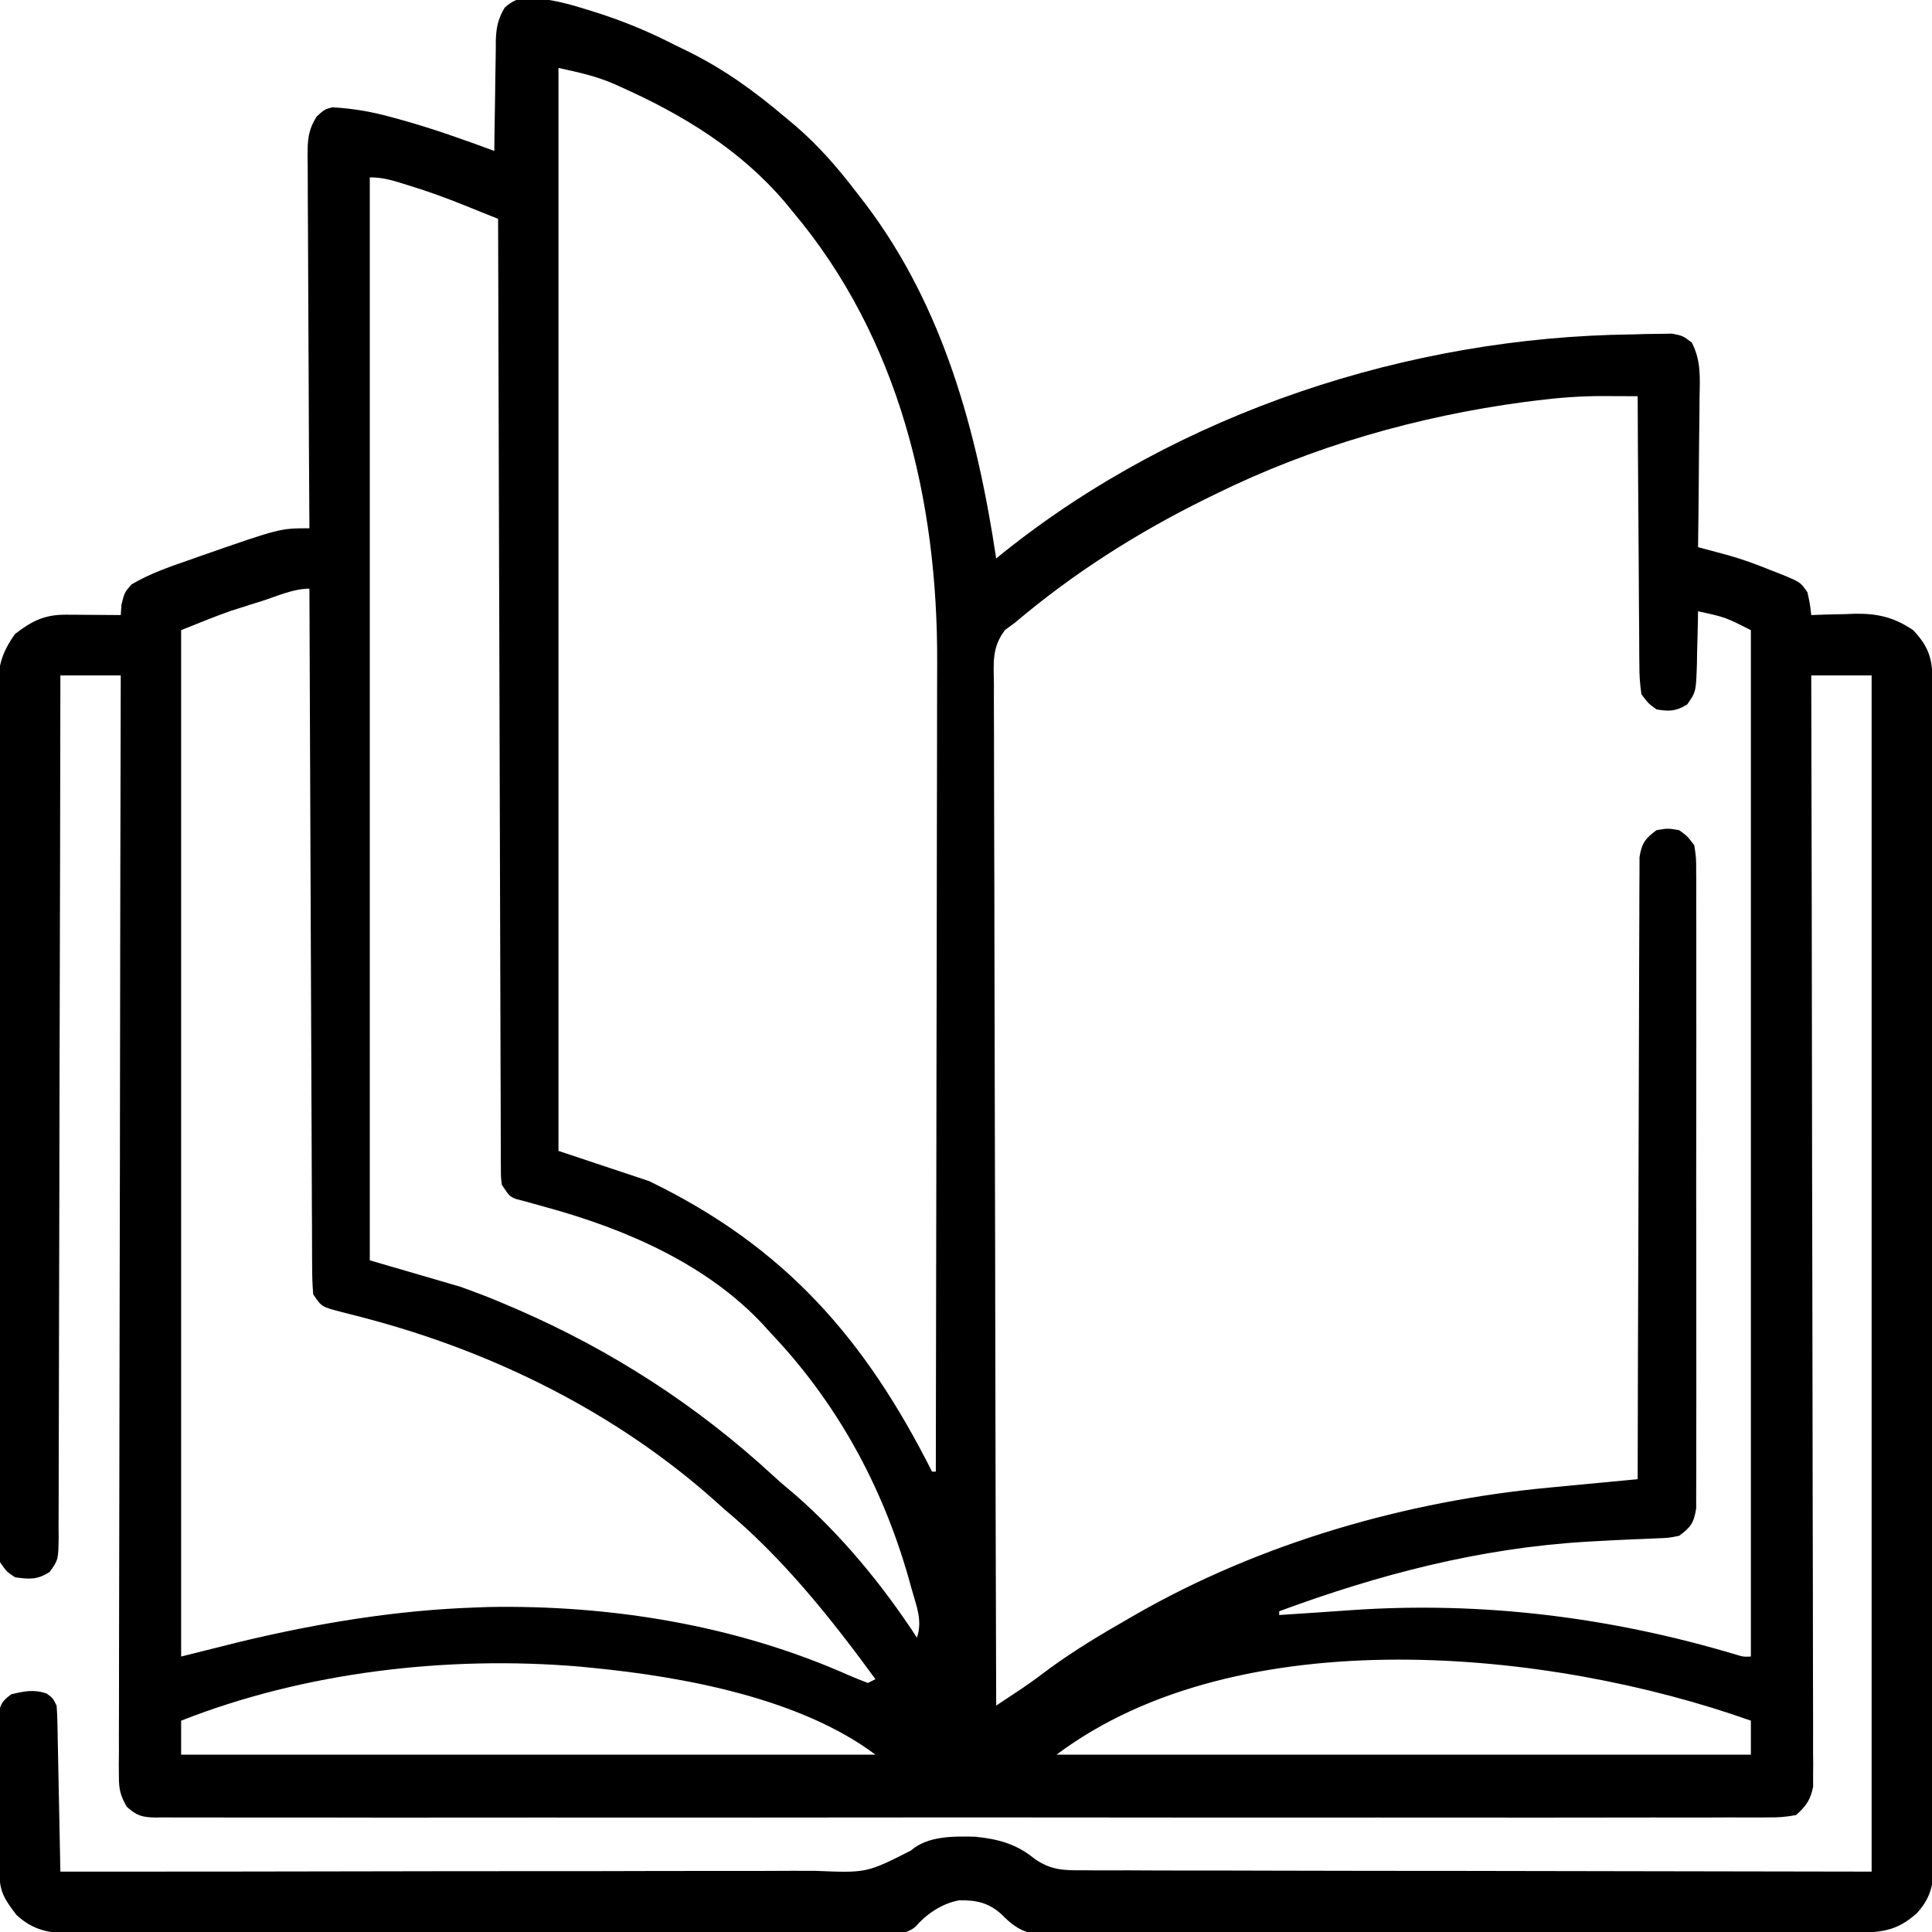 <?xml version="1.0" encoding="UTF-8"?>
<svg version="1.1" xmlns="http://www.w3.org/2000/svg" width="512" height="512">
<path d="M0 0 C4.33 0.541 8.363 1.63 12.51 2.962 C13.382 3.234 14.254 3.506 15.152 3.787 C22.299 6.08 29.022 8.899 35.698 12.337 C36.908 12.928 38.119 13.517 39.331 14.106 C48.723 18.78 56.713 24.564 64.698 31.337 C66.074 32.484 66.074 32.484 67.479 33.653 C73.655 38.981 78.761 44.858 83.698 51.337 C84.501 52.375 85.304 53.412 86.131 54.481 C106.797 81.822 115.682 114.939 120.698 148.337 C121.416 147.754 122.134 147.172 122.874 146.571 C169.238 109.585 230.059 89.646 289.135 88.962 C290.388 88.925 291.64 88.887 292.93 88.849 C294.131 88.837 295.332 88.825 296.569 88.813 C297.651 88.794 298.733 88.774 299.848 88.753 C302.698 89.337 302.698 89.337 305.056 91.142 C307.56 96.015 307.191 100.584 307.088 105.981 C307.083 107.106 307.077 108.231 307.071 109.39 C307.049 112.977 306.999 116.563 306.948 120.149 C306.928 122.584 306.909 125.018 306.893 127.452 C306.849 133.414 306.782 139.375 306.698 145.337 C307.815 145.636 307.815 145.636 308.955 145.94 C309.937 146.205 310.92 146.47 311.932 146.743 C312.904 147.004 313.875 147.265 314.876 147.534 C318.581 148.588 322.132 149.89 325.698 151.337 C326.338 151.584 326.979 151.832 327.639 152.087 C333.86 154.581 333.86 154.581 335.698 157.337 C336.385 160.524 336.385 160.524 336.698 163.337 C337.977 163.291 339.255 163.244 340.573 163.196 C342.281 163.159 343.989 163.122 345.698 163.087 C346.537 163.053 347.376 163.02 348.241 162.985 C354.248 162.892 358.692 163.922 363.698 167.337 C367.819 171.669 368.821 174.905 368.832 180.781 C368.836 181.918 368.841 183.056 368.845 184.229 C368.845 186.112 368.845 186.112 368.845 188.034 C368.848 189.377 368.852 190.72 368.856 192.063 C368.866 195.761 368.87 199.46 368.872 203.158 C368.876 207.144 368.886 211.13 368.895 215.116 C368.914 224.744 368.924 234.373 368.933 244.002 C368.938 248.534 368.943 253.067 368.948 257.599 C368.965 272.662 368.98 287.725 368.987 302.788 C368.989 306.697 368.991 310.607 368.993 314.516 C368.993 315.488 368.994 316.459 368.994 317.46 C369.003 333.209 369.028 348.957 369.061 364.705 C369.094 380.867 369.112 397.028 369.115 413.19 C369.117 422.267 369.126 431.343 369.151 440.42 C369.173 448.149 369.181 455.877 369.171 463.606 C369.167 467.55 369.169 471.494 369.188 475.438 C369.206 479.048 369.205 482.658 369.189 486.269 C369.186 488.194 369.202 490.119 369.219 492.044 C369.171 498.428 369.092 502.535 364.698 507.337 C359.199 512.299 354.856 512.488 347.69 512.498 C346.758 512.503 345.825 512.508 344.864 512.513 C341.725 512.529 338.586 512.537 335.447 512.546 C333.202 512.555 330.956 512.565 328.711 512.575 C321.326 512.607 313.942 512.627 306.557 512.646 C305.302 512.649 304.046 512.652 302.752 512.655 C290.915 512.686 279.078 512.713 267.24 512.73 C264.499 512.734 261.758 512.738 259.017 512.742 C257.995 512.743 257.995 512.743 256.952 512.745 C245.915 512.762 234.879 512.803 223.842 512.854 C212.509 512.906 201.176 512.934 189.843 512.942 C183.48 512.947 177.118 512.962 170.756 513.002 C164.771 513.039 158.786 513.047 152.801 513.034 C150.604 513.034 148.407 513.044 146.211 513.066 C143.211 513.093 140.213 513.084 137.213 513.065 C135.91 513.09 135.91 513.09 134.581 513.116 C129.007 513.03 126.206 511.814 122.285 507.819 C118.866 504.626 115.536 503.841 110.858 503.946 C106.394 504.754 102.299 507.503 99.333 510.9 C96.411 513.467 92.396 512.746 88.684 512.718 C87.283 512.725 87.283 512.725 85.855 512.732 C82.713 512.744 79.572 512.735 76.431 512.725 C74.184 512.729 71.937 512.735 69.69 512.741 C63.577 512.755 57.463 512.749 51.349 512.74 C44.958 512.732 38.567 512.739 32.175 512.744 C20.749 512.75 9.323 512.741 -2.104 512.725 C-12.461 512.712 -22.818 512.714 -33.175 512.728 C-45.2 512.744 -57.226 512.75 -69.251 512.741 C-75.617 512.737 -81.984 512.736 -88.35 512.746 C-94.337 512.754 -100.325 512.748 -106.313 512.731 C-108.511 512.727 -110.71 512.728 -112.908 512.735 C-115.908 512.743 -118.907 512.733 -121.907 512.718 C-123.214 512.728 -123.214 512.728 -124.548 512.738 C-130.234 512.683 -134.62 511.841 -138.947 507.802 C-142.042 503.754 -143.423 501.711 -143.463 496.659 C-143.473 495.688 -143.483 494.717 -143.492 493.716 C-143.497 492.664 -143.501 491.612 -143.505 490.528 C-143.511 489.451 -143.517 488.373 -143.523 487.263 C-143.532 484.98 -143.539 482.698 -143.542 480.416 C-143.552 476.917 -143.583 473.419 -143.615 469.921 C-143.621 467.707 -143.627 465.493 -143.63 463.278 C-143.643 462.228 -143.655 461.178 -143.668 460.096 C-143.665 459.122 -143.662 458.148 -143.659 457.144 C-143.662 456.286 -143.666 455.428 -143.67 454.544 C-143.216 451.818 -142.506 450.965 -140.302 449.337 C-136.818 448.513 -134.351 447.978 -130.927 449.149 C-129.302 450.337 -129.302 450.337 -128.302 452.337 C-128.185 453.756 -128.125 455.18 -128.097 456.603 C-128.077 457.484 -128.057 458.365 -128.036 459.272 C-128.02 460.224 -128.003 461.176 -127.986 462.157 C-127.965 463.131 -127.944 464.105 -127.923 465.108 C-127.857 468.226 -127.798 471.344 -127.74 474.462 C-127.697 476.573 -127.653 478.683 -127.609 480.794 C-127.502 485.975 -127.4 491.156 -127.302 496.337 C-99.034 496.346 -70.766 496.322 -42.498 496.257 C-29.372 496.227 -16.246 496.209 -3.121 496.217 C8.32 496.224 19.761 496.21 31.202 496.17 C37.259 496.15 43.316 496.141 49.373 496.156 C55.077 496.171 60.78 496.157 66.484 496.122 C68.575 496.114 70.666 496.116 72.757 496.13 C86.362 496.696 86.362 496.696 98.084 490.757 C102.538 486.839 109.477 486.948 115.116 487.087 C121.128 487.669 126.08 489.01 130.785 492.868 C135.064 495.944 138.667 496.043 143.816 495.976 C144.71 495.985 145.604 495.993 146.525 496.001 C149.518 496.023 152.511 496.01 155.504 495.996 C157.688 496.005 159.871 496.016 162.055 496.028 C167.897 496.056 173.739 496.054 179.582 496.046 C185.066 496.043 190.55 496.067 196.034 496.088 C212.068 496.136 228.101 496.14 244.135 496.149 C279.961 496.211 315.787 496.273 352.698 496.337 C352.698 391.727 352.698 287.117 352.698 179.337 C347.418 179.337 342.138 179.337 336.698 179.337 C336.701 180.863 336.705 182.389 336.709 183.961 C336.796 220.171 336.861 256.38 336.902 292.59 C336.907 297.045 336.912 301.499 336.917 305.954 C336.919 306.841 336.92 307.728 336.921 308.642 C336.938 323.01 336.97 337.379 337.006 351.747 C337.044 366.486 337.066 381.225 337.074 395.964 C337.08 405.061 337.097 414.159 337.129 423.257 C337.151 429.492 337.157 435.727 337.152 441.962 C337.149 445.561 337.153 449.161 337.175 452.76 C337.198 456.661 337.19 460.56 337.179 464.46 C337.19 465.601 337.202 466.742 337.214 467.918 C337.206 468.963 337.198 470.007 337.19 471.083 C337.191 471.984 337.193 472.884 337.195 473.812 C336.501 477.336 335.352 478.921 332.698 481.337 C330.036 481.84 328.005 482.011 325.345 481.966 C324.226 481.977 324.226 481.977 323.084 481.988 C320.568 482.006 318.055 481.989 315.54 481.972 C313.724 481.978 311.909 481.986 310.093 481.995 C305.093 482.016 300.093 482.006 295.093 481.991 C289.705 481.979 284.317 481.997 278.929 482.01 C268.37 482.033 257.811 482.028 247.252 482.013 C238.672 482.002 230.093 482.001 221.514 482.006 C220.294 482.007 219.075 482.008 217.819 482.008 C215.342 482.01 212.864 482.012 210.387 482.013 C187.142 482.027 163.896 482.011 140.65 481.984 C120.689 481.962 100.729 481.966 80.768 481.989 C57.607 482.016 34.447 482.026 11.286 482.011 C8.818 482.009 6.35 482.008 3.882 482.006 C2.667 482.005 1.453 482.004 0.201 482.004 C-8.371 481.999 -16.943 482.007 -25.515 482.018 C-35.957 482.032 -46.399 482.029 -56.841 482.002 C-62.172 481.989 -67.503 481.984 -72.834 482 C-77.71 482.015 -82.585 482.007 -87.46 481.98 C-89.228 481.975 -90.997 481.978 -92.765 481.99 C-95.161 482.005 -97.554 481.989 -99.95 481.966 C-100.644 481.978 -101.338 481.99 -102.053 482.002 C-105.598 481.932 -107.077 481.542 -109.731 479.126 C-111.428 476.113 -111.8 474.507 -111.794 471.083 C-111.802 470.039 -111.81 468.994 -111.819 467.918 C-111.807 466.777 -111.795 465.636 -111.783 464.46 C-111.787 463.243 -111.79 462.026 -111.794 460.772 C-111.799 457.397 -111.787 454.023 -111.767 450.647 C-111.749 447.007 -111.755 443.366 -111.758 439.725 C-111.76 433.418 -111.748 427.112 -111.725 420.805 C-111.693 411.687 -111.682 402.568 -111.677 393.45 C-111.668 378.656 -111.642 363.862 -111.604 349.068 C-111.567 334.697 -111.539 320.325 -111.522 305.954 C-111.521 305.069 -111.52 304.183 -111.519 303.27 C-111.514 298.826 -111.509 294.382 -111.504 289.938 C-111.462 253.071 -111.391 216.204 -111.302 179.337 C-116.582 179.337 -121.862 179.337 -127.302 179.337 C-127.304 180.544 -127.305 181.752 -127.307 182.996 C-127.342 211.646 -127.399 240.296 -127.48 268.945 C-127.49 272.47 -127.5 275.995 -127.51 279.52 C-127.512 280.222 -127.514 280.924 -127.516 281.647 C-127.547 293.015 -127.564 304.384 -127.575 315.753 C-127.588 327.414 -127.616 339.076 -127.657 350.738 C-127.68 357.29 -127.695 363.841 -127.694 370.393 C-127.693 376.555 -127.711 382.718 -127.743 388.88 C-127.752 391.146 -127.754 393.411 -127.748 395.677 C-127.741 398.763 -127.759 401.848 -127.783 404.934 C-127.776 405.837 -127.768 406.74 -127.76 407.67 C-127.843 413.69 -127.843 413.69 -130.116 416.893 C-133.337 419.02 -135.532 418.875 -139.302 418.337 C-141.489 416.9 -141.489 416.9 -143.302 414.337 C-143.9 411.171 -143.842 408.043 -143.81 404.83 C-143.82 403.368 -143.82 403.368 -143.829 401.877 C-143.845 398.602 -143.832 395.329 -143.82 392.054 C-143.825 389.711 -143.832 387.367 -143.841 385.023 C-143.859 378.649 -143.852 372.275 -143.84 365.901 C-143.83 359.91 -143.837 353.92 -143.843 347.929 C-143.855 335.338 -143.842 322.746 -143.82 310.154 C-143.802 299.355 -143.805 288.556 -143.824 277.757 C-143.845 265.215 -143.854 252.674 -143.841 240.132 C-143.835 233.493 -143.834 226.855 -143.847 220.217 C-143.859 213.973 -143.851 207.729 -143.828 201.485 C-143.823 199.194 -143.824 196.902 -143.833 194.61 C-143.844 191.482 -143.83 188.354 -143.81 185.225 C-143.824 183.865 -143.824 183.865 -143.837 182.477 C-143.765 176.6 -142.733 173.151 -139.302 168.337 C-134.876 164.904 -131.438 163.202 -125.853 163.239 C-125.005 163.242 -124.158 163.246 -123.285 163.249 C-122.404 163.257 -121.523 163.266 -120.615 163.274 C-119.276 163.281 -119.276 163.281 -117.91 163.288 C-115.707 163.3 -113.505 163.316 -111.302 163.337 C-111.209 161.976 -111.209 161.976 -111.115 160.587 C-110.302 157.337 -110.302 157.337 -108.482 155.243 C-103.718 152.387 -98.66 150.658 -93.427 148.837 C-91.753 148.245 -91.753 148.245 -90.046 147.642 C-69.098 140.337 -69.098 140.337 -61.302 140.337 C-61.311 139.02 -61.32 137.703 -61.329 136.346 C-61.41 123.942 -61.47 111.538 -61.509 99.134 C-61.53 92.757 -61.559 86.379 -61.604 80.002 C-61.647 73.849 -61.671 67.696 -61.682 61.543 C-61.689 59.194 -61.704 56.845 -61.725 54.496 C-61.754 51.209 -61.758 47.922 -61.756 44.635 C-61.771 43.662 -61.785 42.689 -61.8 41.686 C-61.773 37.363 -61.698 34.985 -59.402 31.228 C-57.302 29.337 -57.302 29.337 -55.259 28.774 C-49.729 29.077 -44.633 29.962 -39.302 31.462 C-38.494 31.681 -37.686 31.901 -36.854 32.127 C-28.52 34.447 -20.413 37.345 -12.302 40.337 C-12.288 38.786 -12.288 38.786 -12.274 37.203 C-12.234 33.354 -12.168 29.506 -12.095 25.658 C-12.067 23.995 -12.045 22.331 -12.031 20.668 C-12.01 18.272 -11.963 15.877 -11.912 13.481 C-11.91 12.742 -11.909 12.002 -11.908 11.24 C-11.808 7.676 -11.37 5.452 -9.554 2.358 C-6.269 -0.59 -4.233 -0.222 0 0 Z M4.698 18.337 C4.698 113.047 4.698 207.757 4.698 305.337 C12.618 307.977 20.538 310.617 28.698 313.337 C64.677 330.727 85.95 355.101 103.698 390.337 C104.028 390.337 104.358 390.337 104.698 390.337 C104.766 360.774 104.819 331.211 104.851 301.648 C104.855 298.146 104.859 294.644 104.863 291.143 C104.863 290.446 104.864 289.749 104.865 289.03 C104.878 277.79 104.902 266.55 104.929 255.31 C104.957 243.75 104.974 232.19 104.98 220.63 C104.984 214.148 104.993 207.666 105.015 201.184 C105.036 195.066 105.042 188.948 105.037 182.83 C105.038 180.601 105.044 178.372 105.055 176.143 C105.269 133.055 94.995 89.847 66.698 56.337 C66.033 55.525 65.367 54.713 64.682 53.876 C52.922 40.069 37.792 30.818 21.385 23.462 C20.752 23.175 20.118 22.889 19.466 22.594 C14.473 20.44 10.21 19.562 4.698 18.337 Z M-45.302 47.337 C-45.302 142.047 -45.302 236.757 -45.302 334.337 C-37.382 336.647 -29.462 338.957 -21.302 341.337 C-17.099 342.866 -13.066 344.369 -8.99 346.149 C-8.007 346.57 -7.024 346.991 -6.011 347.425 C18.927 358.286 41.48 372.863 61.483 391.31 C63.449 393.11 65.463 394.818 67.51 396.524 C79.887 407.354 90.733 420.589 99.698 434.337 C101.239 429.715 99.537 425.936 98.26 421.337 C97.989 420.357 97.719 419.376 97.44 418.366 C90.411 393.837 78.329 371.803 60.698 353.337 C59.893 352.438 59.893 352.438 59.073 351.521 C44.084 335.37 22.515 326.064 1.698 320.337 C-0.324 319.779 -2.346 319.218 -4.365 318.649 C-5.098 318.46 -5.832 318.27 -6.587 318.075 C-8.302 317.337 -8.302 317.337 -10.302 314.337 C-10.557 312.323 -10.557 312.323 -10.564 309.97 C-10.571 309.072 -10.579 308.174 -10.587 307.249 C-10.585 306.262 -10.583 305.275 -10.581 304.257 C-10.589 302.685 -10.589 302.685 -10.598 301.082 C-10.615 297.553 -10.618 294.025 -10.621 290.496 C-10.63 287.974 -10.641 285.451 -10.652 282.929 C-10.673 277.489 -10.689 272.049 -10.699 266.61 C-10.713 258.745 -10.739 250.88 -10.767 243.015 C-10.813 230.255 -10.849 217.495 -10.88 204.736 C-10.911 192.339 -10.945 179.943 -10.985 167.547 C-10.987 166.783 -10.99 166.019 -10.992 165.232 C-11.005 161.4 -11.017 157.568 -11.03 153.736 C-11.133 121.936 -11.222 90.137 -11.302 58.337 C-13.7 57.37 -16.099 56.406 -18.499 55.442 C-19.173 55.17 -19.848 54.898 -20.543 54.617 C-25.324 52.699 -30.119 50.95 -35.052 49.462 C-36.058 49.145 -36.058 49.145 -37.083 48.821 C-39.939 47.942 -42.296 47.337 -45.302 47.337 Z M263.948 106.462 C262.363 106.66 262.363 106.66 260.746 106.862 C232.367 110.654 204.406 118.656 178.698 131.337 C177.871 131.741 177.045 132.146 176.193 132.562 C158.04 141.528 141.16 152.235 125.698 165.337 C124.389 166.301 124.389 166.301 123.053 167.285 C119.513 171.873 120.021 175.998 120.096 181.644 C120.092 182.8 120.088 183.956 120.084 185.147 C120.077 188.351 120.092 191.554 120.117 194.758 C120.139 198.215 120.132 201.672 120.128 205.128 C120.125 211.116 120.141 217.103 120.169 223.091 C120.21 231.748 120.223 240.405 120.229 249.062 C120.24 263.107 120.273 277.152 120.321 291.198 C120.366 304.841 120.402 318.485 120.423 332.128 C120.424 332.969 120.426 333.81 120.427 334.677 C120.434 338.896 120.44 343.115 120.446 347.334 C120.498 382.335 120.586 417.336 120.698 452.337 C122.141 451.38 123.583 450.422 125.025 449.463 C125.829 448.93 126.632 448.396 127.46 447.847 C129.976 446.149 132.403 444.357 134.823 442.524 C141.507 437.641 148.518 433.44 155.698 429.337 C156.323 428.975 156.949 428.613 157.593 428.24 C190.675 409.259 229.411 398.094 267.304 394.561 C271.769 394.143 276.233 393.716 280.698 393.29 C281.663 393.198 282.629 393.106 283.624 393.011 C285.982 392.787 288.34 392.562 290.698 392.337 C290.699 391.475 290.701 390.613 290.702 389.724 C290.739 368.76 290.798 347.795 290.882 326.831 C290.921 316.692 290.954 306.554 290.969 296.416 C290.982 287.581 291.009 278.746 291.052 269.911 C291.075 265.231 291.091 260.552 291.09 255.873 C291.089 251.47 291.107 247.068 291.139 242.665 C291.147 241.047 291.149 239.43 291.144 237.813 C291.137 235.607 291.155 233.402 291.179 231.196 C291.182 229.961 291.186 228.725 291.19 227.453 C291.794 223.746 292.715 222.555 295.698 220.337 C298.698 219.837 298.698 219.837 301.698 220.337 C303.854 221.915 303.854 221.915 305.698 224.337 C306.201 227.613 306.201 227.613 306.206 231.587 C306.212 232.318 306.218 233.05 306.225 233.803 C306.241 236.256 306.228 238.707 306.215 241.159 C306.221 242.917 306.228 244.674 306.237 246.432 C306.255 251.207 306.248 255.981 306.235 260.756 C306.225 265.75 306.234 270.743 306.241 275.737 C306.248 284.123 306.238 292.51 306.219 300.896 C306.197 310.596 306.205 320.296 306.227 329.995 C306.245 338.319 306.247 346.643 306.237 354.966 C306.231 359.94 306.23 364.913 306.243 369.886 C306.254 374.562 306.246 379.236 306.223 383.912 C306.218 385.629 306.22 387.346 306.228 389.064 C306.239 391.405 306.226 393.746 306.206 396.087 C306.204 397.398 306.203 398.71 306.201 400.06 C305.614 403.879 304.772 405.07 301.698 407.337 C298.842 407.911 298.842 407.911 295.51 408.024 C294.268 408.081 293.026 408.137 291.747 408.195 C291.088 408.218 290.428 408.24 289.749 408.264 C286.238 408.389 282.732 408.589 279.225 408.79 C278.509 408.831 277.793 408.871 277.056 408.913 C248.828 410.603 222.116 417.579 195.698 427.337 C195.698 427.667 195.698 427.997 195.698 428.337 C196.595 428.276 197.492 428.216 198.417 428.153 C201.064 427.976 203.711 427.8 206.358 427.626 C209.137 427.443 211.916 427.25 214.694 427.048 C249.416 424.639 283.56 428.881 316.896 438.865 C318.71 439.421 318.71 439.421 320.698 439.337 C320.698 349.577 320.698 259.817 320.698 167.337 C313.888 163.884 313.888 163.884 306.698 162.337 C306.684 163.305 306.684 163.305 306.669 164.293 C306.616 167.225 306.532 170.156 306.448 173.087 C306.434 174.103 306.419 175.118 306.405 176.165 C306.158 183.676 306.158 183.676 303.838 187.009 C300.877 188.846 299.119 188.907 295.698 188.337 C293.544 186.787 293.544 186.787 291.698 184.337 C291.295 181.635 291.133 179.333 291.152 176.631 C291.142 175.86 291.131 175.089 291.121 174.294 C291.091 171.751 291.09 169.208 291.088 166.665 C291.073 164.9 291.057 163.134 291.038 161.369 C290.995 156.726 290.975 152.084 290.96 147.441 C290.94 142.702 290.898 137.963 290.858 133.224 C290.783 123.928 290.732 114.633 290.698 105.337 C288.322 105.325 285.947 105.316 283.572 105.309 C282.574 105.303 282.574 105.303 281.556 105.298 C275.622 105.285 269.831 105.726 263.948 106.462 Z M-73.802 159.587 C-74.759 159.887 -75.715 160.188 -76.701 160.497 C-77.652 160.8 -78.603 161.103 -79.583 161.415 C-80.44 161.687 -81.297 161.96 -82.179 162.24 C-86.607 163.795 -90.945 165.594 -95.302 167.337 C-95.302 257.097 -95.302 346.857 -95.302 439.337 C-87.382 437.357 -87.382 437.357 -79.302 435.337 C-58.863 430.465 -38.33 427.057 -17.302 426.337 C-15.62 426.275 -15.62 426.275 -13.904 426.212 C18.554 425.628 51.742 431.016 81.497 444.241 C83.208 444.992 84.951 445.672 86.698 446.337 C87.358 446.007 88.018 445.677 88.698 445.337 C76.939 429.223 64.093 413.119 48.698 400.337 C47.826 399.554 46.955 398.772 46.057 397.966 C20.145 374.884 -11.966 358.896 -45.361 349.962 C-46.188 349.74 -47.015 349.519 -47.866 349.291 C-49.455 348.872 -51.047 348.466 -52.642 348.073 C-58.086 346.662 -58.086 346.662 -60.302 343.337 C-60.503 340.814 -60.588 338.4 -60.581 335.877 C-60.587 335.111 -60.592 334.345 -60.598 333.555 C-60.615 330.98 -60.618 328.405 -60.621 325.83 C-60.63 323.988 -60.641 322.145 -60.652 320.302 C-60.679 315.292 -60.694 310.282 -60.707 305.272 C-60.723 300.039 -60.749 294.806 -60.775 289.573 C-60.822 279.66 -60.859 269.747 -60.892 259.834 C-60.93 248.55 -60.979 237.266 -61.03 225.982 C-61.133 202.767 -61.222 179.552 -61.302 156.337 C-65.555 156.337 -69.784 158.302 -73.802 159.587 Z M-95.302 456.337 C-95.302 459.307 -95.302 462.277 -95.302 465.337 C-34.582 465.337 26.138 465.337 88.698 465.337 C68.774 450.394 37.897 444.71 13.698 442.337 C12.017 442.171 12.017 442.171 10.303 442.001 C-24.696 439.041 -62.533 443.421 -95.302 456.337 Z M136.698 465.337 C197.418 465.337 258.138 465.337 320.698 465.337 C320.698 462.367 320.698 459.397 320.698 456.337 C267.821 437.509 185.129 429.013 136.698 465.337 Z " fill="#000000" transform="translate(143.302,-0.337)"/>
</svg>
